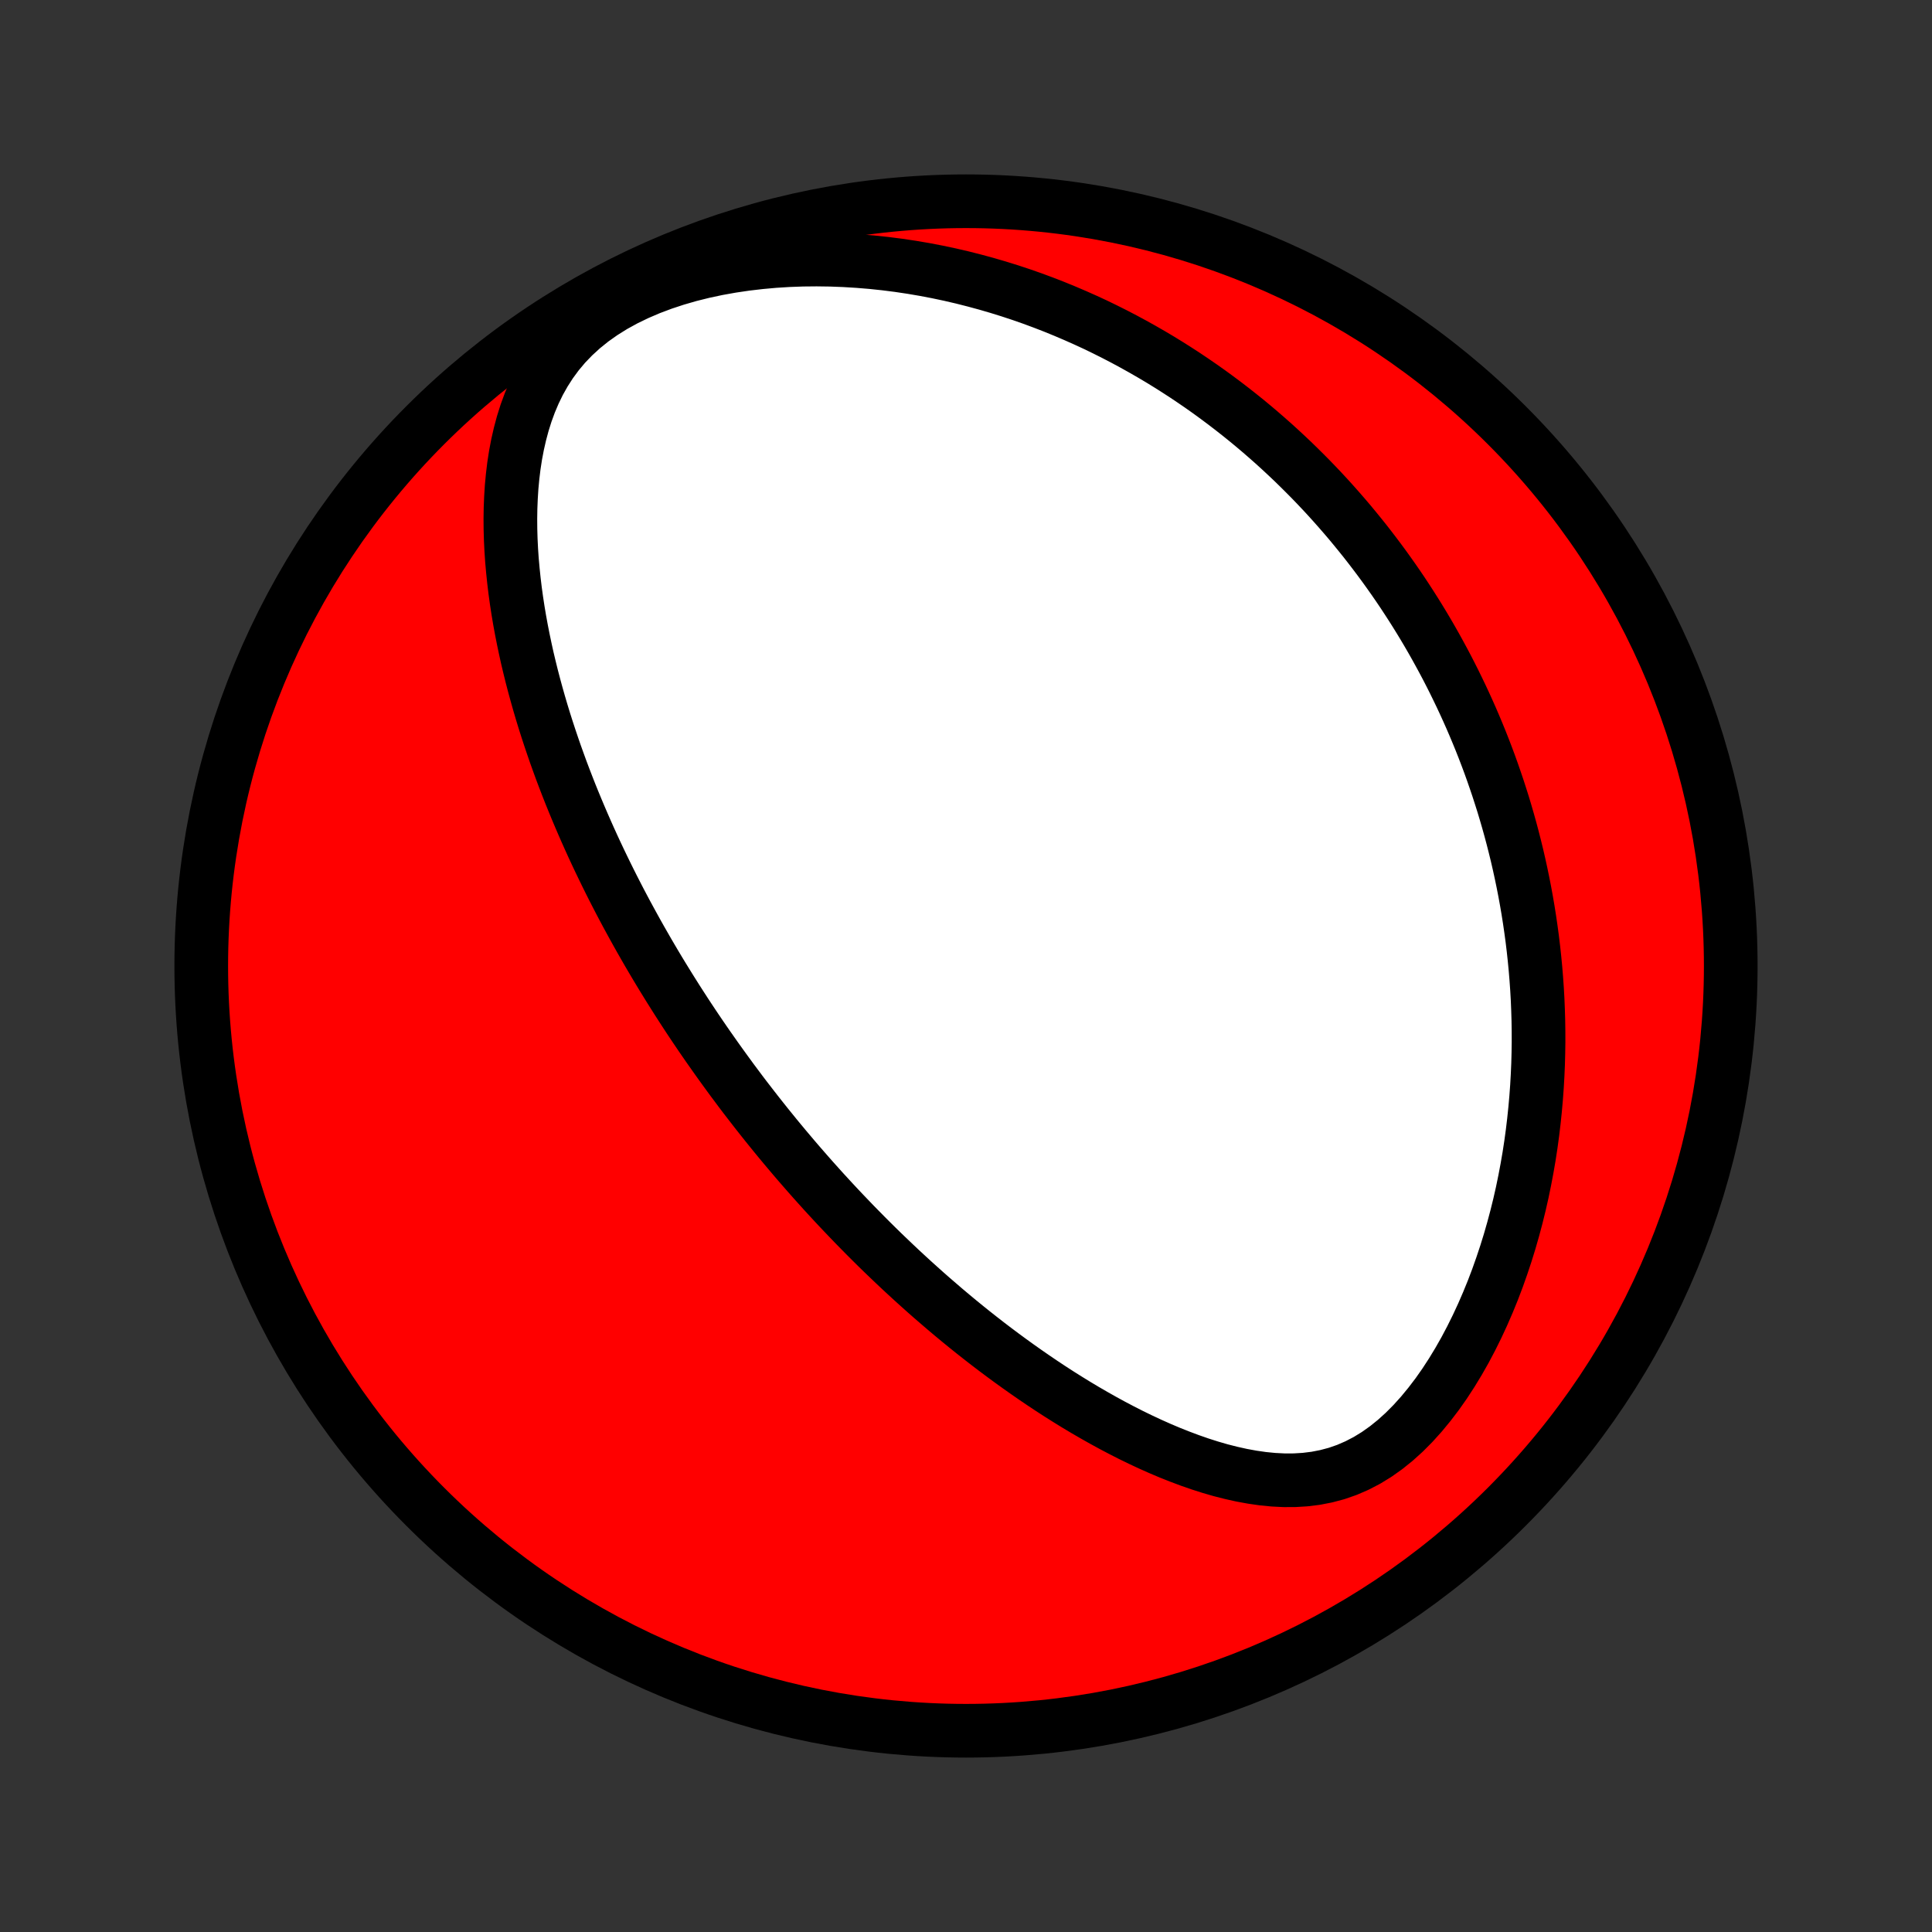 <?xml version="1.0" encoding="utf-8" standalone="no"?>
<!DOCTYPE svg PUBLIC "-//W3C//DTD SVG 1.1//EN"
  "http://www.w3.org/Graphics/SVG/1.1/DTD/svg11.dtd">
<!-- Created with matplotlib (http://matplotlib.org/) -->
<svg height="72pt" version="1.1" viewBox="0 0 72 72" width="72pt" xmlns="http://www.w3.org/2000/svg" xmlns:xlink="http://www.w3.org/1999/xlink">
 <rect x="0" y="0" width="72" height="72" fill="#333333" stroke="none"/>
 <defs>
  <style type="text/css">
*{stroke-linecap:butt;stroke-linejoin:round;}
  </style>
 </defs>
 <g id="figure_1">
  <g id="patch_1">
   <path d="
M0 72
L72 72
L72 0
L0 0
z
" style="fill:none;"/>
  </g>
  <g id="axes_1">
   <g id="PatchCollection_1">
    <defs>
     <path d="
M36 -7.5
C43.558 -7.5 50.808 -10.503 56.153 -15.848
C61.497 -21.192 64.5 -28.442 64.5 -36
C64.5 -43.558 61.497 -50.808 56.153 -56.153
C50.808 -61.497 43.558 -64.5 36 -64.5
C28.442 -64.5 21.192 -61.497 15.848 -56.153
C10.503 -50.808 7.5 -43.558 7.5 -36
C7.5 -28.442 10.503 -21.192 15.848 -15.848
C21.192 -10.503 28.442 -7.5 36 -7.5
z
" id="C0_0_a811fe30f3"/>
     <path d="
M26.69 -32.572
L26.84 -32.362
L26.991 -32.153
L27.143 -31.944
L27.296 -31.735
L27.451 -31.528
L27.606 -31.32
L27.763 -31.113
L27.922 -30.907
L28.082 -30.7
L28.243 -30.494
L28.406 -30.288
L28.57 -30.082
L28.736 -29.877
L28.903 -29.671
L29.072 -29.466
L29.243 -29.26
L29.416 -29.055
L29.59 -28.849
L29.766 -28.644
L29.945 -28.438
L30.125 -28.232
L30.307 -28.026
L30.492 -27.82
L30.678 -27.613
L30.867 -27.407
L31.058 -27.2
L31.252 -26.992
L31.448 -26.785
L31.647 -26.577
L31.848 -26.368
L32.052 -26.16
L32.258 -25.951
L32.468 -25.741
L32.68 -25.531
L32.895 -25.321
L33.114 -25.111
L33.335 -24.9
L33.56 -24.688
L33.788 -24.477
L34.019 -24.265
L34.254 -24.053
L34.492 -23.84
L34.734 -23.627
L34.98 -23.415
L35.229 -23.201
L35.482 -22.988
L35.739 -22.775
L36 -22.562
L36.265 -22.349
L36.534 -22.137
L36.808 -21.924
L37.086 -21.712
L37.368 -21.501
L37.654 -21.291
L37.945 -21.081
L38.241 -20.872
L38.541 -20.664
L38.845 -20.458
L39.154 -20.253
L39.468 -20.05
L39.787 -19.849
L40.11 -19.65
L40.438 -19.454
L40.771 -19.261
L41.108 -19.071
L41.45 -18.884
L41.796 -18.702
L42.147 -18.523
L42.503 -18.35
L42.862 -18.182
L43.226 -18.02
L43.594 -17.864
L43.967 -17.716
L44.343 -17.575
L44.722 -17.443
L45.105 -17.321
L45.491 -17.209
L45.88 -17.11
L46.271 -17.023
L46.664 -16.951
L47.059 -16.894
L47.455 -16.855
L47.851 -16.835
L48.247 -16.836
L48.642 -16.86
L49.035 -16.909
L49.426 -16.985
L49.813 -17.088
L50.195 -17.221
L50.571 -17.384
L50.941 -17.576
L51.303 -17.798
L51.656 -18.048
L52 -18.325
L52.334 -18.627
L52.657 -18.952
L52.969 -19.298
L53.269 -19.662
L53.559 -20.042
L53.836 -20.436
L54.101 -20.843
L54.355 -21.261
L54.597 -21.687
L54.827 -22.122
L55.045 -22.562
L55.252 -23.008
L55.447 -23.457
L55.632 -23.91
L55.805 -24.365
L55.967 -24.822
L56.119 -25.279
L56.261 -25.737
L56.392 -26.194
L56.514 -26.651
L56.626 -27.105
L56.729 -27.559
L56.822 -28.01
L56.907 -28.459
L56.984 -28.904
L57.052 -29.347
L57.112 -29.787
L57.164 -30.223
L57.209 -30.655
L57.247 -31.084
L57.278 -31.509
L57.302 -31.93
L57.32 -32.347
L57.331 -32.759
L57.337 -33.168
L57.336 -33.572
L57.33 -33.971
L57.318 -34.367
L57.302 -34.758
L57.28 -35.144
L57.253 -35.527
L57.222 -35.905
L57.186 -36.279
L57.146 -36.648
L57.102 -37.013
L57.053 -37.374
L57.001 -37.731
L56.945 -38.084
L56.885 -38.434
L56.822 -38.779
L56.755 -39.12
L56.685 -39.457
L56.612 -39.791
L56.536 -40.121
L56.456 -40.447
L56.374 -40.77
L56.289 -41.089
L56.201 -41.405
L56.11 -41.718
L56.017 -42.028
L55.92 -42.334
L55.822 -42.637
L55.72 -42.938
L55.617 -43.235
L55.511 -43.53
L55.402 -43.822
L55.291 -44.111
L55.178 -44.397
L55.062 -44.681
L54.944 -44.962
L54.824 -45.241
L54.701 -45.518
L54.576 -45.792
L54.449 -46.064
L54.319 -46.334
L54.188 -46.602
L54.054 -46.868
L53.918 -47.132
L53.779 -47.394
L53.638 -47.654
L53.495 -47.913
L53.35 -48.169
L53.202 -48.424
L53.052 -48.677
L52.899 -48.929
L52.744 -49.179
L52.586 -49.428
L52.426 -49.675
L52.264 -49.921
L52.099 -50.165
L51.931 -50.408
L51.76 -50.65
L51.587 -50.891
L51.411 -51.13
L51.232 -51.368
L51.05 -51.606
L50.866 -51.842
L50.678 -52.076
L50.487 -52.31
L50.294 -52.543
L50.097 -52.774
L49.896 -53.005
L49.693 -53.234
L49.486 -53.463
L49.275 -53.691
L49.061 -53.917
L48.843 -54.143
L48.621 -54.367
L48.395 -54.591
L48.166 -54.814
L47.932 -55.035
L47.695 -55.255
L47.453 -55.475
L47.206 -55.693
L46.956 -55.91
L46.7 -56.126
L46.44 -56.341
L46.175 -56.554
L45.905 -56.766
L45.63 -56.977
L45.35 -57.186
L45.065 -57.394
L44.774 -57.6
L44.477 -57.804
L44.175 -58.007
L43.867 -58.207
L43.553 -58.406
L43.234 -58.602
L42.907 -58.796
L42.575 -58.987
L42.236 -59.176
L41.891 -59.362
L41.539 -59.545
L41.18 -59.725
L40.815 -59.902
L40.442 -60.074
L40.062 -60.243
L39.675 -60.408
L39.281 -60.569
L38.879 -60.725
L38.471 -60.876
L38.054 -61.022
L37.63 -61.162
L37.199 -61.296
L36.76 -61.424
L36.314 -61.545
L35.861 -61.66
L35.4 -61.767
L34.932 -61.866
L34.457 -61.957
L33.975 -62.039
L33.487 -62.112
L32.992 -62.175
L32.491 -62.228
L31.984 -62.27
L31.473 -62.301
L30.956 -62.321
L30.435 -62.328
L29.911 -62.323
L29.384 -62.304
L28.855 -62.271
L28.325 -62.223
L27.795 -62.161
L27.267 -62.083
L26.741 -61.989
L26.22 -61.878
L25.705 -61.75
L25.198 -61.604
L24.701 -61.44
L24.217 -61.258
L23.748 -61.057
L23.296 -60.838
L22.863 -60.6
L22.452 -60.343
L22.065 -60.069
L21.704 -59.778
L21.369 -59.471
L21.06 -59.15
L20.779 -58.815
L20.524 -58.468
L20.295 -58.111
L20.089 -57.745
L19.907 -57.371
L19.746 -56.991
L19.605 -56.606
L19.483 -56.218
L19.378 -55.826
L19.288 -55.432
L19.213 -55.037
L19.152 -54.641
L19.104 -54.245
L19.067 -53.849
L19.042 -53.454
L19.026 -53.06
L19.02 -52.669
L19.023 -52.279
L19.034 -51.891
L19.053 -51.505
L19.079 -51.123
L19.113 -50.743
L19.152 -50.367
L19.197 -49.993
L19.248 -49.623
L19.304 -49.257
L19.365 -48.894
L19.431 -48.534
L19.501 -48.179
L19.575 -47.827
L19.652 -47.478
L19.734 -47.134
L19.818 -46.794
L19.906 -46.457
L19.997 -46.124
L20.09 -45.795
L20.186 -45.469
L20.284 -45.148
L20.385 -44.83
L20.488 -44.516
L20.593 -44.205
L20.699 -43.898
L20.808 -43.595
L20.917 -43.295
L21.029 -42.999
L21.142 -42.706
L21.256 -42.416
L21.372 -42.13
L21.489 -41.847
L21.607 -41.567
L21.726 -41.29
L21.846 -41.016
L21.967 -40.745
L22.089 -40.476
L22.212 -40.211
L22.336 -39.948
L22.461 -39.688
L22.586 -39.431
L22.712 -39.176
L22.839 -38.923
L22.967 -38.673
L23.095 -38.425
L23.224 -38.18
L23.354 -37.936
L23.485 -37.695
L23.616 -37.456
L23.748 -37.218
L23.88 -36.983
L24.014 -36.749
L24.147 -36.517
L24.282 -36.287
L24.417 -36.058
L24.553 -35.831
L24.69 -35.605
L24.828 -35.381
L24.966 -35.158
L25.105 -34.937
L25.244 -34.717
L25.385 -34.498
L25.526 -34.28
L25.668 -34.063
L25.811 -33.848
L25.955 -33.633
L26.1 -33.419
L26.246 -33.206
L26.393 -32.994
z
" id="C0_1_feab316d13"/>
    </defs>
    <g clip-path="url(#p1bffca34e9)">
     <use style="fill:#ff0000;stroke:#000000;stroke-width:2.0;" x="0.0" xlink:href="#C0_0_a811fe30f3" y="72.0"/>
    </g>
    <g clip-path="url(#p1bffca34e9)">
     <use style="fill:#ffffff;stroke:#000000;stroke-width:2.0;" x="0.0" xlink:href="#C0_1_feab316d13" y="72.0"/>
    </g>
   </g>
  </g>
 </g>
 <defs>
  <clipPath id="p1bffca34e9">
   <rect height="72.0" width="72.0" x="0.0" y="0.0"/>
  </clipPath>
 </defs>
</svg>
